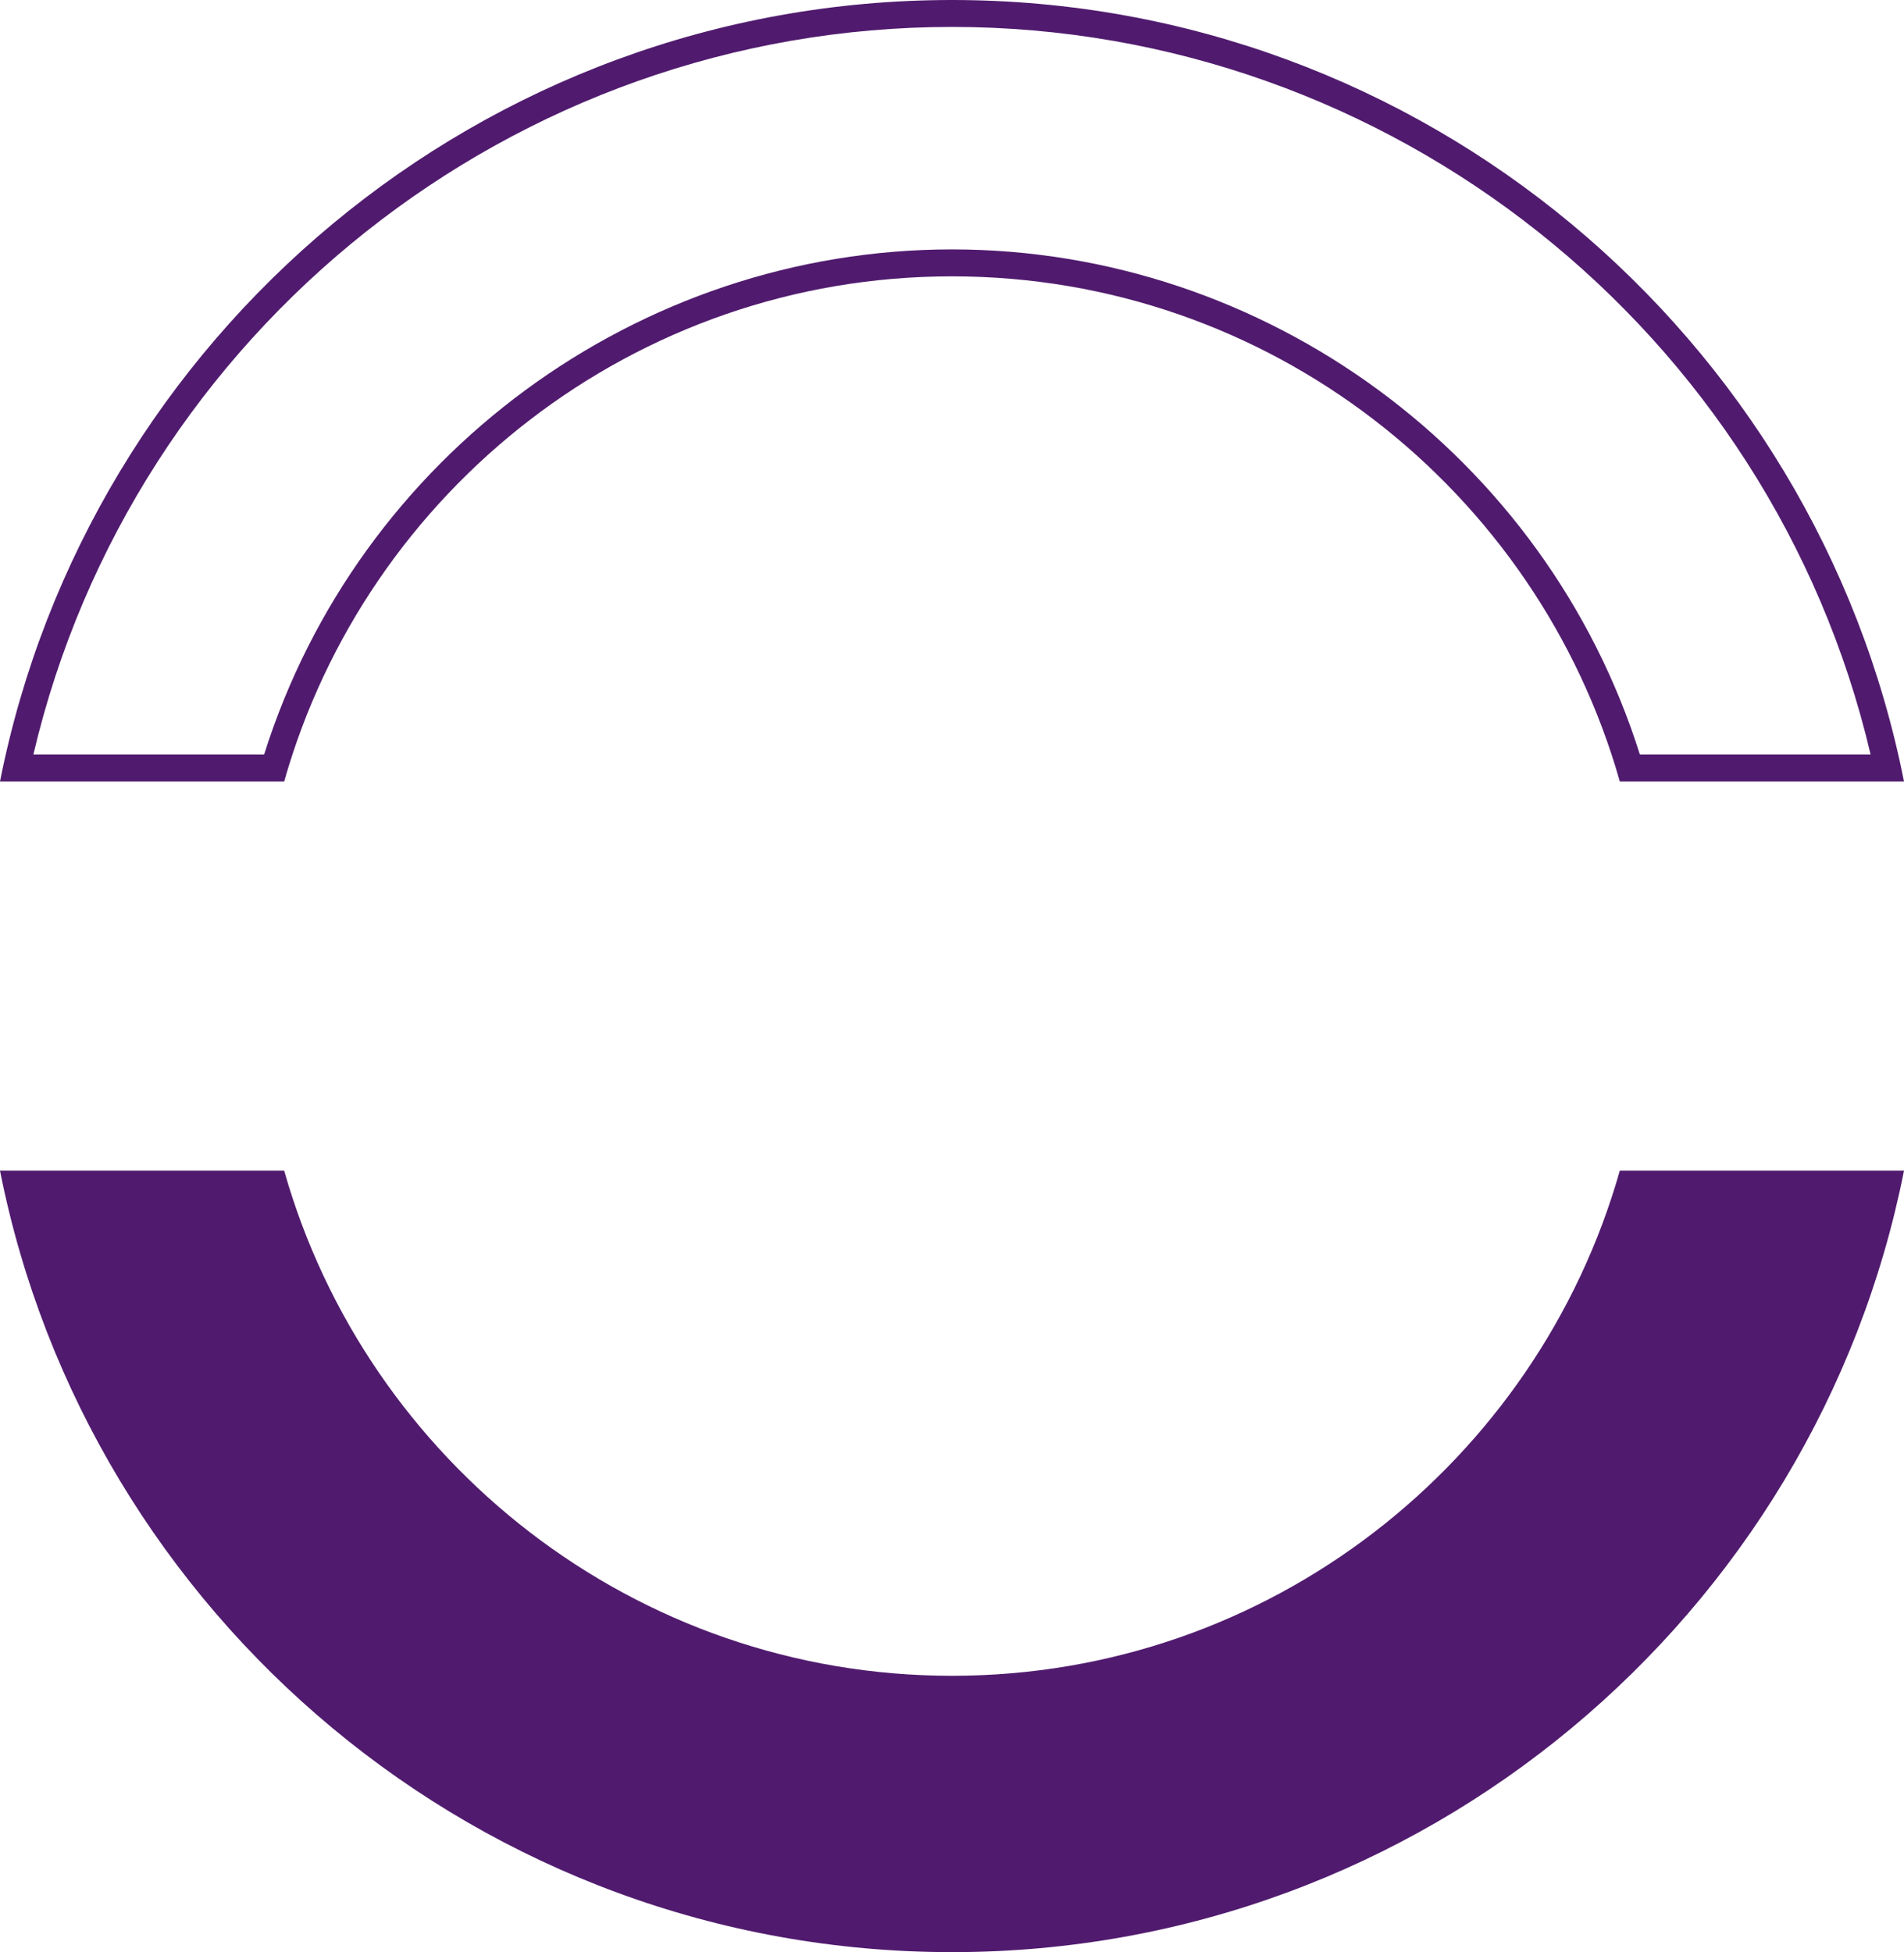<svg version="1.1" id="图层_1" x="0px" y="0px" width="282.749px" height="289.895px" viewBox="0 0 282.749 289.895" enable-background="new 0 0 282.749 289.895" xml:space="preserve" xmlns="http://www.w3.org/2000/svg" xmlns:xlink="http://www.w3.org/1999/xlink" xmlns:xml="http://www.w3.org/XML/1998/namespace">
  <path fill="#501B6E" d="M240.544,173.851c-12.262,43.233-52.062,75.007-99.17,75.007c-47.109,0-86.911-31.774-99.172-75.007H0
	c13.103,66.074,71.509,116.044,141.374,116.044c69.864,0,128.269-49.971,141.375-116.044H240.544z" class="color c1"/>
  <path fill="#501B6E" d="M141.374,4c65.044,0,121.644,45.149,136.416,108.044h-34.266c-13.946-44.313-55.519-75.007-102.15-75.007
	c-46.63,0-88.202,30.693-102.149,75.007H4.958C19.731,49.149,76.332,4,141.374,4 M141.374,0C71.51,0,13.105,49.97,0,116.044h42.204
	c12.262-43.233,52.062-75.007,99.17-75.007s86.911,31.773,99.171,75.007h42.203C269.645,49.97,211.239,0,141.374,0L141.374,0z" class="color c1"/>
</svg>